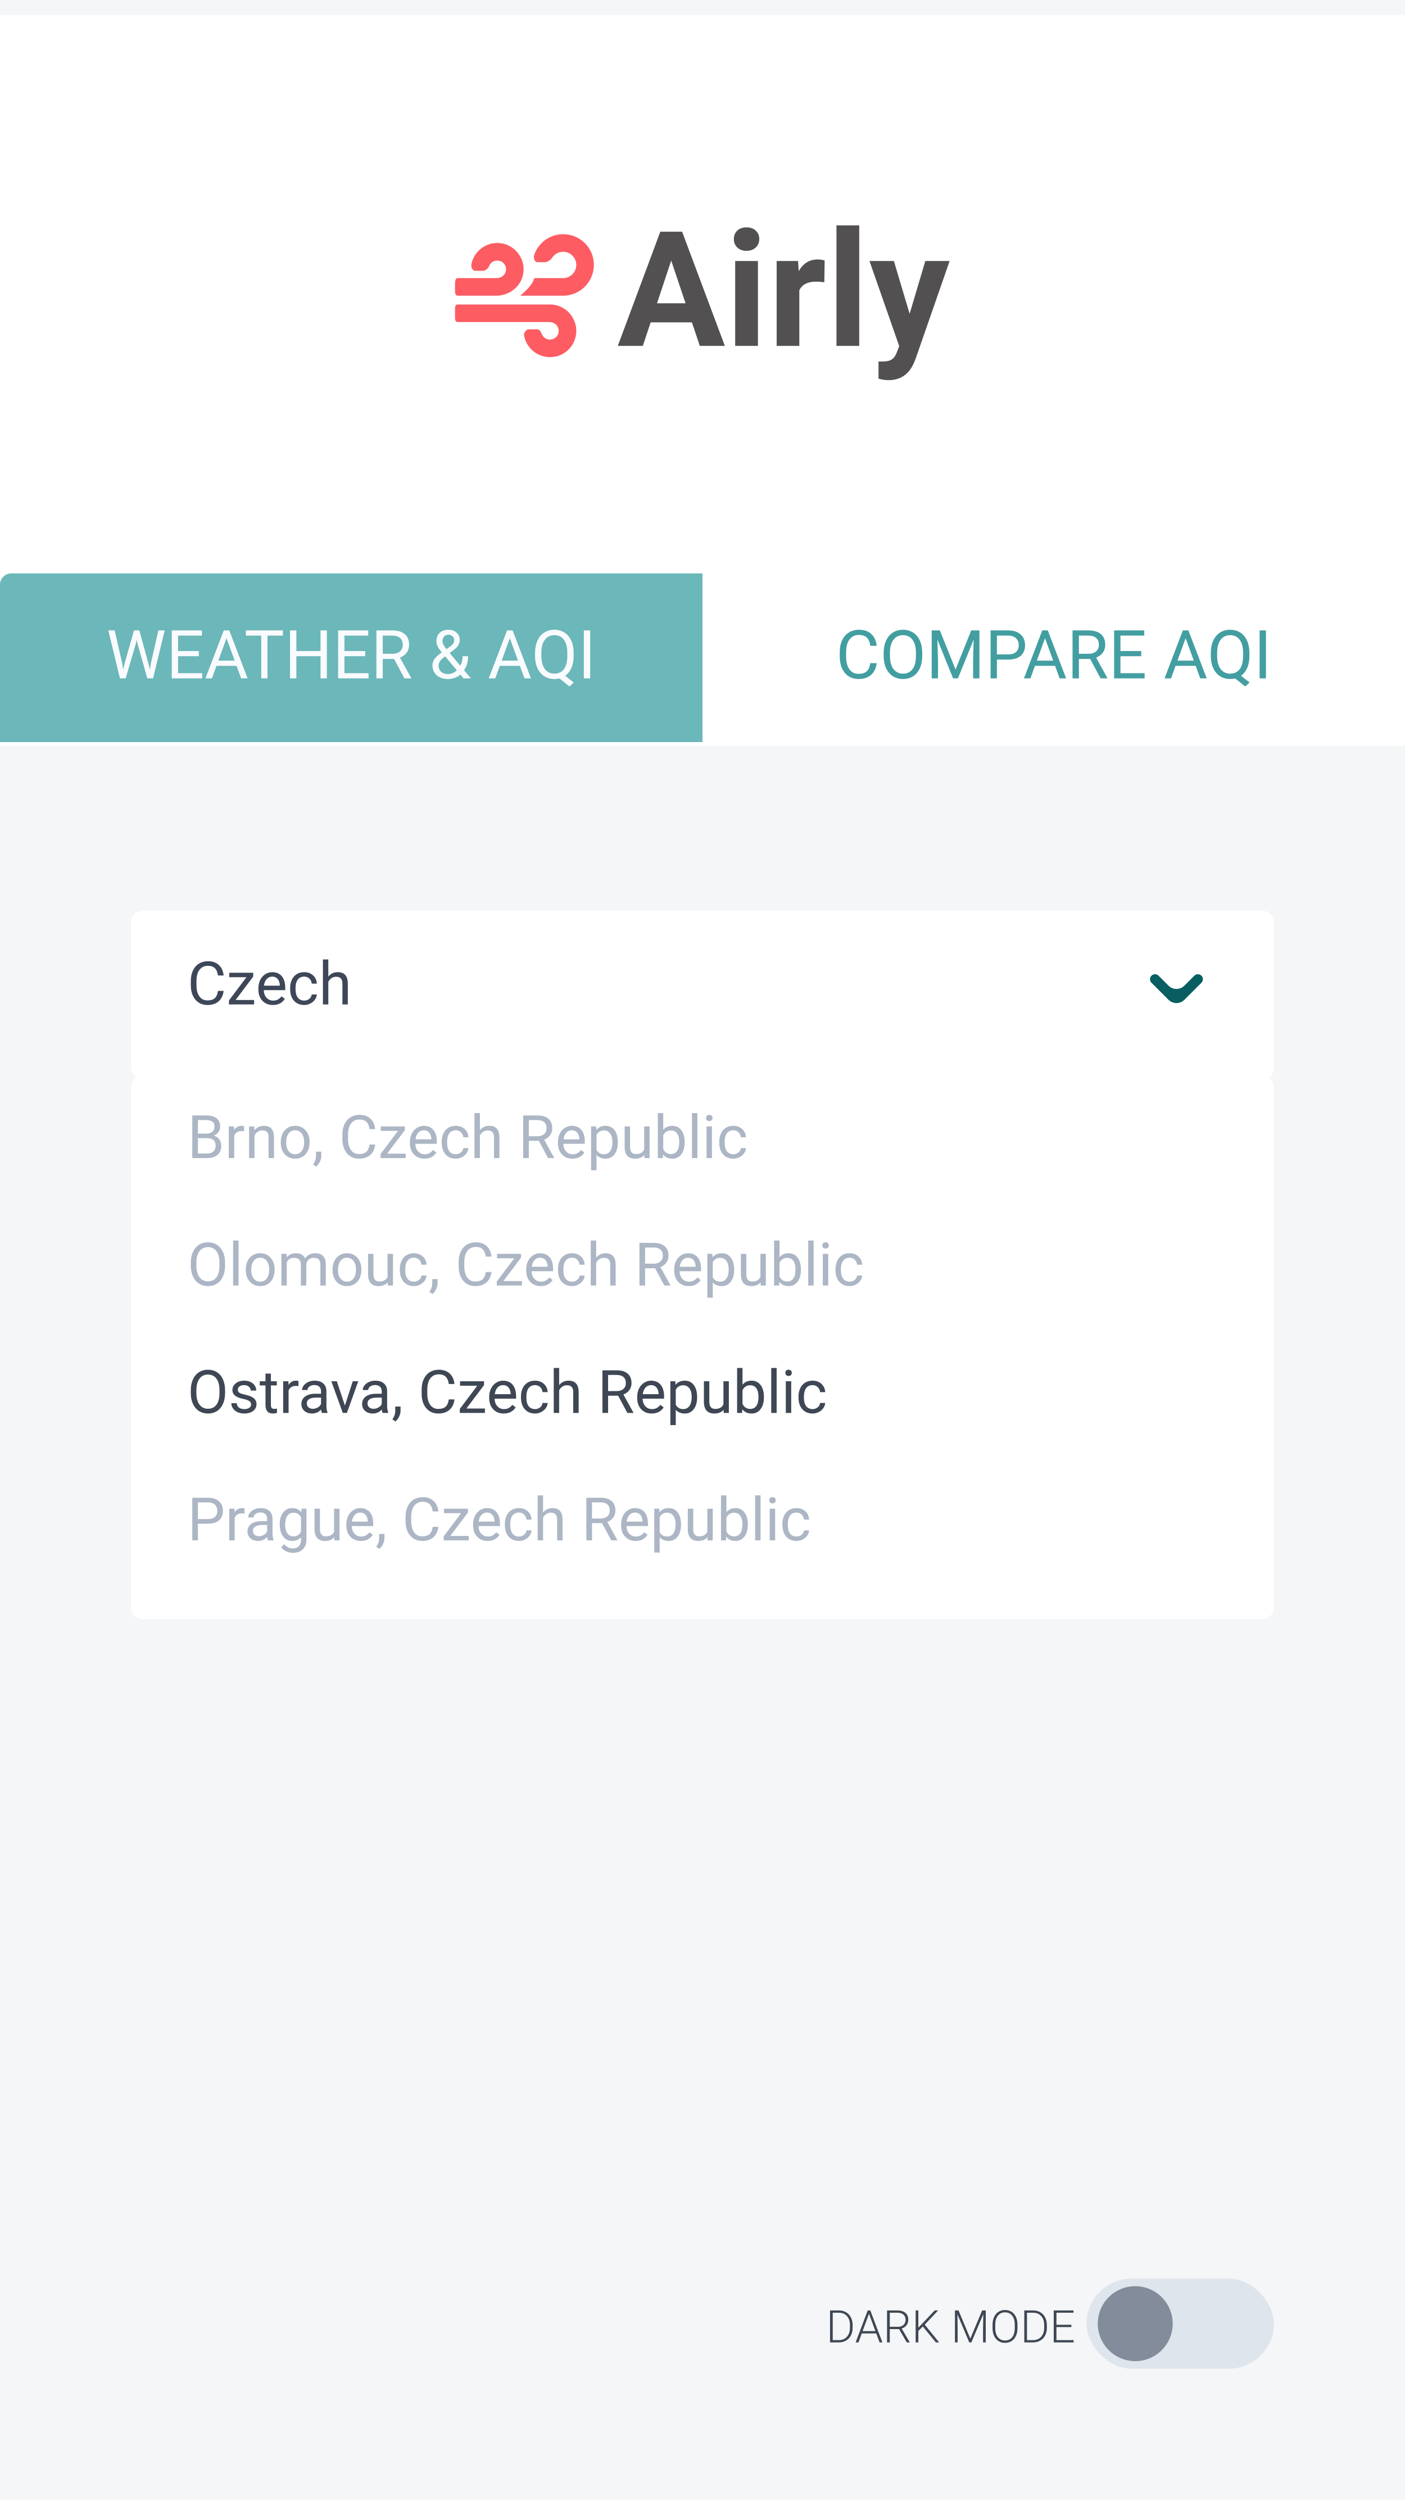 <svg width="375" height="667" viewBox="0 0 375 667" fill="none" xmlns="http://www.w3.org/2000/svg">
<g clip-path="url(#clip0)">
<rect width="375" height="667" fill="#F4F6F7"/>
<g filter="url(#filter0_d)">
<rect x="35" y="240" width="305" height="45" rx="3" fill="white"/>
</g>
<path d="M59.688 264.391C59.547 265.594 59.102 266.523 58.352 267.18C57.607 267.831 56.615 268.156 55.375 268.156C54.031 268.156 52.953 267.674 52.141 266.711C51.333 265.747 50.93 264.458 50.93 262.844V261.75C50.93 260.693 51.117 259.763 51.492 258.961C51.872 258.159 52.409 257.544 53.102 257.117C53.794 256.685 54.596 256.469 55.508 256.469C56.716 256.469 57.685 256.807 58.414 257.484C59.143 258.156 59.568 259.089 59.688 260.281H58.18C58.05 259.375 57.766 258.719 57.328 258.312C56.896 257.906 56.289 257.703 55.508 257.703C54.55 257.703 53.797 258.057 53.25 258.766C52.708 259.474 52.438 260.482 52.438 261.789V262.891C52.438 264.125 52.695 265.107 53.211 265.836C53.727 266.565 54.448 266.93 55.375 266.93C56.208 266.93 56.846 266.742 57.289 266.367C57.737 265.987 58.034 265.328 58.18 264.391H59.688ZM62.875 266.82H67.82V268H61.109V266.938L65.773 260.742H61.18V259.547H67.586V260.57L62.875 266.82ZM72.836 268.156C71.69 268.156 70.758 267.781 70.039 267.031C69.32 266.276 68.961 265.268 68.961 264.008V263.742C68.961 262.904 69.12 262.156 69.438 261.5C69.76 260.839 70.208 260.323 70.781 259.953C71.359 259.578 71.984 259.391 72.656 259.391C73.755 259.391 74.609 259.753 75.219 260.477C75.828 261.201 76.133 262.237 76.133 263.586V264.188H70.406C70.427 265.021 70.669 265.695 71.133 266.211C71.602 266.721 72.195 266.977 72.914 266.977C73.424 266.977 73.857 266.872 74.211 266.664C74.565 266.456 74.875 266.18 75.141 265.836L76.023 266.523C75.315 267.612 74.253 268.156 72.836 268.156ZM72.656 260.578C72.073 260.578 71.583 260.792 71.188 261.219C70.792 261.641 70.547 262.234 70.453 263H74.688V262.891C74.646 262.156 74.448 261.589 74.094 261.188C73.74 260.781 73.26 260.578 72.656 260.578ZM81.203 266.977C81.719 266.977 82.169 266.82 82.555 266.508C82.94 266.195 83.154 265.805 83.195 265.336H84.562C84.537 265.82 84.37 266.281 84.062 266.719C83.755 267.156 83.344 267.505 82.828 267.766C82.318 268.026 81.776 268.156 81.203 268.156C80.052 268.156 79.135 267.773 78.453 267.008C77.776 266.237 77.438 265.185 77.438 263.852V263.609C77.438 262.786 77.588 262.055 77.891 261.414C78.193 260.773 78.625 260.276 79.188 259.922C79.755 259.568 80.424 259.391 81.195 259.391C82.143 259.391 82.93 259.674 83.555 260.242C84.185 260.81 84.521 261.547 84.562 262.453H83.195C83.154 261.906 82.945 261.458 82.57 261.109C82.201 260.755 81.742 260.578 81.195 260.578C80.461 260.578 79.891 260.844 79.484 261.375C79.083 261.901 78.883 262.664 78.883 263.664V263.938C78.883 264.911 79.083 265.661 79.484 266.188C79.885 266.714 80.458 266.977 81.203 266.977ZM87.633 260.57C88.273 259.784 89.107 259.391 90.133 259.391C91.919 259.391 92.82 260.398 92.836 262.414V268H91.391V262.406C91.385 261.797 91.245 261.346 90.969 261.055C90.698 260.763 90.273 260.617 89.695 260.617C89.227 260.617 88.815 260.742 88.461 260.992C88.107 261.242 87.831 261.57 87.633 261.977V268H86.188V256H87.633V260.57Z" fill="#3E4758"/>
<path d="M320.667 260.333C320.146 259.813 319.302 259.813 318.781 260.333L316.121 262.993C314.95 264.165 313.05 264.165 311.879 262.993L309.219 260.333C308.698 259.813 307.854 259.813 307.333 260.333C306.813 260.854 306.813 261.698 307.333 262.219L311.879 266.764C313.05 267.936 314.95 267.936 316.121 266.764L320.667 262.219C321.187 261.698 321.187 260.854 320.667 260.333Z" fill="#085E60"/>
<g filter="url(#filter1_d)">
<g filter="url(#filter2_d)">
<rect width="375" height="195" fill="white"/>
</g>
<path d="M132.477 75.893H122.172C121.527 75.893 121.446 75.198 121.446 74.553V72.768C121.446 72.123 121.527 71.205 122.172 71.205H132.587C133.751 71.205 134.843 70.407 135.033 69.257C135.275 67.792 134.147 66.518 132.719 66.518C131.686 66.518 130.807 67.191 130.492 68.122C130.338 68.583 129.519 69.257 129.036 69.257H126.803C126.086 69.257 125.68 68.217 125.812 67.514C126.442 64.284 129.298 61.83 132.711 61.83C136.893 61.83 140.233 65.5 139.684 69.784C139.237 73.329 136.044 75.893 132.477 75.893ZM122.172 78.236H146.781C151.154 78.236 154.603 82.25 153.651 86.784C153.095 89.435 150.949 91.581 148.297 92.138C144.24 92.987 140.6 90.314 139.882 86.608C139.743 85.905 140.379 84.872 141.089 84.872H143.441C143.932 84.872 144.401 85.546 144.555 86.007C144.87 86.938 145.748 87.611 146.781 87.611C148.202 87.611 149.337 86.337 149.096 84.872C148.905 83.722 147.821 82.924 146.649 82.924H122.172C121.527 82.924 121.446 82.341 121.446 81.696V79.464C121.446 78.82 121.527 78.236 122.172 78.236ZM150.297 75.893H138.857C140.271 74.677 142.108 73.051 142.592 71.205H150.297C152.238 71.205 153.812 69.63 153.812 67.689C153.812 65.749 152.238 64.174 150.297 64.174C148.986 64.174 147.858 64.899 147.25 65.961C147.037 66.327 145.978 66.964 145.553 66.964H143.441C142.643 66.964 142.321 65.727 142.592 64.972C143.895 61.266 147.755 58.761 152.069 59.677C155.087 60.314 157.57 62.724 158.273 65.734C159.525 71.095 155.46 75.893 150.297 75.893Z" fill="#FD5C63"/>
<path d="M184.672 83.008H173.665L171.572 89.285H164.896L176.239 58.817H182.056L193.461 89.285H186.785L184.672 83.008ZM175.36 77.922H182.977L179.147 66.518L175.36 77.922ZM202.292 89.285H196.223V66.643H202.292V89.285ZM195.867 60.784C195.867 59.877 196.167 59.131 196.767 58.545C197.381 57.959 198.211 57.666 199.257 57.666C200.29 57.666 201.113 57.959 201.727 58.545C202.341 59.131 202.648 59.877 202.648 60.784C202.648 61.705 202.334 62.458 201.706 63.044C201.092 63.63 200.276 63.923 199.257 63.923C198.239 63.923 197.416 63.63 196.788 63.044C196.174 62.458 195.867 61.705 195.867 60.784ZM220.016 72.314C219.194 72.203 218.468 72.147 217.84 72.147C215.552 72.147 214.053 72.921 213.341 74.469V89.285H207.293V66.643H213.006L213.173 69.343C214.387 67.264 216.069 66.225 218.217 66.225C218.887 66.225 219.514 66.315 220.1 66.497L220.016 72.314ZM229.329 89.285H223.26V57.143H229.329V89.285ZM242.784 80.727L246.97 66.643H253.457L244.354 92.801L243.852 93.994C242.498 96.951 240.266 98.43 237.155 98.43C236.276 98.43 235.383 98.298 234.477 98.033V93.45L235.397 93.471C236.541 93.471 237.392 93.296 237.95 92.948C238.522 92.599 238.969 92.02 239.289 91.211L240.001 89.348L232.07 66.643H238.579L242.784 80.727Z" fill="#525050"/>
<path d="M0 153C0 151.343 1.343 150 3 150H187.5V195H0V153Z" fill="#6BB7B9"/>
<path d="M32.622 173.966L32.868 175.653L33.228 174.133L35.76 165.203H37.184L39.653 174.133L40.005 175.68L40.277 173.957L42.264 165.203H43.96L40.857 178H39.319L36.683 168.675L36.48 167.699L36.278 168.675L33.545 178H32.007L28.913 165.203H30.601L32.622 173.966ZM53.074 172.085H47.528V176.62H53.971V178H45.841V165.203H53.883V166.592H47.528V170.705H53.074V172.085ZM63.138 174.66H57.776L56.572 178H54.832L59.719 165.203H61.195L66.091 178H64.359L63.138 174.66ZM58.286 173.271H62.637L60.457 167.286L58.286 173.271ZM75.513 166.592H71.399V178H69.721V166.592H65.616V165.203H75.513V166.592ZM87.246 178H85.55V172.085H79.099V178H77.411V165.203H79.099V170.705H85.55V165.203H87.246V178ZM97.477 172.085H91.931V176.62H98.373V178H90.243V165.203H98.285V166.592H91.931V170.705H97.477V172.085ZM105.167 172.823H102.161V178H100.465V165.203H104.701C106.143 165.203 107.25 165.531 108.023 166.188C108.803 166.844 109.192 167.799 109.192 169.053C109.192 169.85 108.976 170.544 108.542 171.136C108.114 171.728 107.517 172.17 106.749 172.463L109.755 177.895V178H107.944L105.167 172.823ZM102.161 171.443H104.754C105.592 171.443 106.257 171.227 106.749 170.793C107.247 170.359 107.496 169.779 107.496 169.053C107.496 168.262 107.259 167.655 106.784 167.233C106.315 166.812 105.636 166.598 104.745 166.592H102.161V171.443ZM115.433 174.563C115.433 173.948 115.603 173.383 115.942 172.867C116.288 172.352 116.944 171.751 117.911 171.065C117.343 170.374 116.962 169.817 116.769 169.396C116.575 168.974 116.479 168.555 116.479 168.139C116.479 167.166 116.766 166.404 117.34 165.854C117.914 165.303 118.693 165.027 119.678 165.027C120.557 165.027 121.283 165.285 121.857 165.801C122.432 166.311 122.719 166.955 122.719 167.734C122.719 168.25 122.587 168.728 122.323 169.167C122.065 169.601 121.611 170.058 120.961 170.538L120.021 171.232L122.868 174.634C123.267 173.872 123.466 173.025 123.466 172.094H124.934C124.934 173.588 124.573 174.827 123.853 175.812L125.681 178H123.729L122.877 176.989C122.443 177.376 121.934 177.672 121.348 177.877C120.768 178.076 120.176 178.176 119.572 178.176C118.324 178.176 117.322 177.845 116.566 177.183C115.811 176.521 115.433 175.647 115.433 174.563ZM119.572 176.849C120.434 176.849 121.222 176.521 121.937 175.864L118.816 172.129L118.526 172.34C117.548 173.061 117.059 173.802 117.059 174.563C117.059 175.255 117.281 175.809 117.727 176.225C118.178 176.641 118.793 176.849 119.572 176.849ZM118.104 168.086C118.104 168.648 118.45 169.352 119.142 170.195L120.179 169.466C120.577 169.185 120.85 168.918 120.996 168.666C121.143 168.408 121.216 168.098 121.216 167.734C121.216 167.342 121.069 167.017 120.776 166.759C120.483 166.495 120.114 166.363 119.669 166.363C119.188 166.363 118.808 166.527 118.526 166.855C118.245 167.178 118.104 167.588 118.104 168.086ZM138.759 174.66H133.397L132.193 178H130.453L135.34 165.203H136.816L141.712 178H139.98L138.759 174.66ZM133.907 173.271H138.258L136.078 167.286L133.907 173.271ZM153.103 172.015C153.103 173.251 152.906 174.317 152.514 175.214C152.121 176.104 151.57 176.802 150.861 177.306L153.146 179.099L151.995 180.162L149.297 178.018C148.875 178.123 148.43 178.176 147.961 178.176C146.953 178.176 146.06 177.93 145.28 177.438C144.501 176.939 143.895 176.233 143.461 175.319C143.033 174.399 142.813 173.336 142.802 172.129V171.206C142.802 169.976 143.016 168.889 143.443 167.945C143.871 167.002 144.475 166.281 145.254 165.783C146.039 165.279 146.936 165.027 147.943 165.027C148.975 165.027 149.88 165.276 150.659 165.774C151.444 166.272 152.048 166.99 152.47 167.928C152.892 168.859 153.103 169.949 153.103 171.197V172.015ZM151.415 171.188C151.415 169.683 151.113 168.522 150.51 167.708C149.912 166.888 149.057 166.478 147.943 166.478C146.883 166.478 146.045 166.885 145.43 167.699C144.82 168.508 144.507 169.633 144.489 171.074V172.015C144.489 173.479 144.794 174.634 145.403 175.478C146.019 176.321 146.871 176.743 147.961 176.743C149.051 176.743 149.895 176.348 150.492 175.557C151.09 174.76 151.397 173.62 151.415 172.138V171.188ZM157.515 178H155.827V165.203H157.515V178Z" fill="#F9FBFF"/>
<path d="M187.5 150H372C373.657 150 375 151.343 375 153V195H187.5V150Z" fill="white"/>
<path d="M233.989 173.939C233.831 175.293 233.33 176.339 232.486 177.077C231.648 177.81 230.532 178.176 229.137 178.176C227.626 178.176 226.413 177.634 225.499 176.55C224.591 175.466 224.136 174.016 224.136 172.199V170.969C224.136 169.779 224.347 168.733 224.769 167.831C225.197 166.929 225.801 166.237 226.58 165.757C227.359 165.271 228.261 165.027 229.287 165.027C230.646 165.027 231.736 165.408 232.556 166.17C233.377 166.926 233.854 167.975 233.989 169.316H232.293C232.146 168.297 231.827 167.559 231.335 167.102C230.848 166.645 230.166 166.416 229.287 166.416C228.209 166.416 227.362 166.814 226.747 167.611C226.137 168.408 225.833 169.542 225.833 171.013V172.252C225.833 173.641 226.123 174.745 226.703 175.565C227.283 176.386 228.094 176.796 229.137 176.796C230.075 176.796 230.793 176.585 231.291 176.163C231.795 175.735 232.129 174.994 232.293 173.939H233.989ZM246.144 172.015C246.144 173.269 245.933 174.364 245.511 175.302C245.09 176.233 244.492 176.945 243.719 177.438C242.945 177.93 242.043 178.176 241.011 178.176C240.004 178.176 239.11 177.93 238.331 177.438C237.552 176.939 236.945 176.233 236.511 175.319C236.084 174.399 235.864 173.336 235.852 172.129V171.206C235.852 169.976 236.066 168.889 236.494 167.945C236.922 167.002 237.525 166.281 238.304 165.783C239.09 165.279 239.986 165.027 240.994 165.027C242.019 165.027 242.922 165.276 243.701 165.774C244.486 166.267 245.09 166.984 245.511 167.928C245.933 168.865 246.144 169.958 246.144 171.206V172.015ZM244.466 171.188C244.466 169.671 244.161 168.508 243.552 167.699C242.942 166.885 242.09 166.478 240.994 166.478C239.927 166.478 239.087 166.885 238.471 167.699C237.862 168.508 237.549 169.633 237.531 171.074V172.015C237.531 173.485 237.839 174.643 238.454 175.486C239.075 176.324 239.927 176.743 241.011 176.743C242.101 176.743 242.945 176.348 243.543 175.557C244.14 174.76 244.448 173.62 244.466 172.138V171.188ZM250.855 165.203L255.039 175.645L259.222 165.203H261.411V178H259.723V173.017L259.882 167.638L255.68 178H254.388L250.196 167.664L250.363 173.017V178H248.676V165.203H250.855ZM266.078 172.99V178H264.39V165.203H269.11C270.51 165.203 271.606 165.561 272.397 166.275C273.194 166.99 273.593 167.937 273.593 169.114C273.593 170.356 273.203 171.314 272.424 171.988C271.65 172.656 270.54 172.99 269.093 172.99H266.078ZM266.078 171.61H269.11C270.012 171.61 270.704 171.399 271.184 170.978C271.665 170.55 271.905 169.935 271.905 169.132C271.905 168.37 271.665 167.761 271.184 167.304C270.704 166.847 270.045 166.609 269.207 166.592H266.078V171.61ZM281.599 174.66H276.238L275.034 178H273.294L278.18 165.203H279.657L284.552 178H282.821L281.599 174.66ZM276.748 173.271H281.098L278.919 167.286L276.748 173.271ZM290.969 172.823H287.963V178H286.266V165.203H290.503C291.944 165.203 293.052 165.531 293.825 166.188C294.604 166.844 294.994 167.799 294.994 169.053C294.994 169.85 294.777 170.544 294.344 171.136C293.916 171.728 293.318 172.17 292.551 172.463L295.556 177.895V178H293.746L290.969 172.823ZM287.963 171.443H290.555C291.393 171.443 292.058 171.227 292.551 170.793C293.049 170.359 293.298 169.779 293.298 169.053C293.298 168.262 293.06 167.655 292.586 167.233C292.117 166.812 291.437 166.598 290.547 166.592H287.963V171.443ZM304.6 172.085H299.054V176.62H305.497V178H297.367V165.203H305.409V166.592H299.054V170.705H304.6V172.085ZM319.129 174.66H313.767L312.563 178H310.823L315.71 165.203H317.186L322.082 178H320.35L319.129 174.66ZM314.277 173.271H318.628L316.448 167.286L314.277 173.271ZM333.472 172.015C333.472 173.251 333.276 174.317 332.884 175.214C332.491 176.104 331.94 176.802 331.231 177.306L333.516 179.099L332.365 180.162L329.667 178.018C329.245 178.123 328.8 178.176 328.331 178.176C327.323 178.176 326.429 177.93 325.65 177.438C324.871 176.939 324.264 176.233 323.831 175.319C323.403 174.399 323.183 173.336 323.172 172.129V171.206C323.172 169.976 323.385 168.889 323.813 167.945C324.241 167.002 324.844 166.281 325.624 165.783C326.409 165.279 327.305 165.027 328.313 165.027C329.344 165.027 330.25 165.276 331.029 165.774C331.814 166.272 332.418 166.99 332.84 167.928C333.261 168.859 333.472 169.949 333.472 171.197V172.015ZM331.785 171.188C331.785 169.683 331.483 168.522 330.88 167.708C330.282 166.888 329.427 166.478 328.313 166.478C327.253 166.478 326.415 166.885 325.8 167.699C325.19 168.508 324.877 169.633 324.859 171.074V172.015C324.859 173.479 325.164 174.634 325.773 175.478C326.388 176.321 327.241 176.743 328.331 176.743C329.421 176.743 330.264 176.348 330.862 175.557C331.46 174.76 331.767 173.62 331.785 172.138V171.188ZM337.885 178H336.197V165.203H337.885V178Z" fill="#439EA1"/>
</g>
<rect x="290" y="608" width="50" height="24" rx="12" fill="#DFE5ED"/>
<circle cx="303" cy="620" r="10" fill="#828C9A"/>
<path d="M221.539 625V616.469H223.924C224.623 616.469 225.25 616.629 225.805 616.949C226.359 617.266 226.791 617.721 227.1 618.314C227.412 618.908 227.568 619.584 227.568 620.342V621.127C227.568 621.889 227.414 622.564 227.105 623.154C226.797 623.744 226.361 624.199 225.799 624.52C225.24 624.84 224.598 625 223.871 625H221.539ZM222.26 617.084V624.391H223.877C224.775 624.391 225.496 624.094 226.039 623.5C226.582 622.902 226.854 622.096 226.854 621.08V620.33C226.854 619.35 226.586 618.564 226.051 617.975C225.516 617.385 224.811 617.088 223.936 617.084H222.26ZM233.879 622.609H230.006L229.127 625H228.371L231.6 616.469H232.285L235.514 625H234.764L233.879 622.609ZM230.229 621.994H233.65L231.939 617.348L230.229 621.994ZM239.961 621.449H237.482V625H236.756V616.469H239.527C240.438 616.469 241.148 616.689 241.66 617.131C242.172 617.572 242.428 618.189 242.428 618.982C242.428 619.529 242.268 620.012 241.947 620.43C241.627 620.848 241.197 621.137 240.658 621.297L242.791 624.924V625H242.023L239.961 621.449ZM237.482 620.834H239.691C240.297 620.834 240.783 620.662 241.15 620.318C241.518 619.975 241.701 619.529 241.701 618.982C241.701 618.381 241.51 617.914 241.127 617.582C240.744 617.25 240.207 617.084 239.516 617.084H237.482V620.834ZM246.312 620.764L245.111 621.947V625H244.391V616.469H245.111V621.068L249.482 616.469H250.391L246.816 620.266L250.666 625H249.787L246.312 620.764ZM255.834 616.469L258.98 623.998L262.139 616.469H263.1V625H262.379V621.285L262.438 617.477L259.262 625H258.705L255.541 617.506L255.6 621.262V625H254.879V616.469H255.834ZM271.566 621.197C271.566 621.982 271.43 622.672 271.156 623.266C270.887 623.859 270.5 624.316 269.996 624.637C269.492 624.957 268.91 625.117 268.25 625.117C267.254 625.117 266.449 624.762 265.836 624.051C265.223 623.336 264.916 622.373 264.916 621.162V620.283C264.916 619.506 265.053 618.818 265.326 618.221C265.604 617.619 265.994 617.158 266.498 616.838C267.002 616.514 267.582 616.352 268.238 616.352C268.895 616.352 269.473 616.51 269.973 616.826C270.477 617.143 270.865 617.59 271.139 618.168C271.412 618.746 271.555 619.416 271.566 620.178V621.197ZM270.846 620.271C270.846 619.244 270.613 618.439 270.148 617.857C269.684 617.275 269.047 616.984 268.238 616.984C267.445 616.984 266.812 617.277 266.34 617.863C265.871 618.445 265.637 619.26 265.637 620.307V621.197C265.637 622.209 265.871 623.012 266.34 623.605C266.809 624.195 267.445 624.49 268.25 624.49C269.066 624.49 269.703 624.199 270.16 623.617C270.617 623.031 270.846 622.217 270.846 621.174V620.271ZM273.383 625V616.469H275.768C276.467 616.469 277.094 616.629 277.648 616.949C278.203 617.266 278.635 617.721 278.943 618.314C279.256 618.908 279.412 619.584 279.412 620.342V621.127C279.412 621.889 279.258 622.564 278.949 623.154C278.641 623.744 278.205 624.199 277.643 624.52C277.084 624.84 276.441 625 275.715 625H273.383ZM274.104 617.084V624.391H275.721C276.619 624.391 277.34 624.094 277.883 623.5C278.426 622.902 278.697 622.096 278.697 621.08V620.33C278.697 619.35 278.43 618.564 277.895 617.975C277.359 617.385 276.654 617.088 275.779 617.084H274.104ZM285.957 620.91H281.967V624.391H286.555V625H281.246V616.469H286.525V617.084H281.967V620.301H285.957V620.91Z" fill="#3E4753"/>
<g filter="url(#filter3_d)">
<rect x="35" y="284" width="305" height="145" rx="3" fill="white"/>
</g>
<path d="M60.07 337.68C60.07 338.794 59.883 339.768 59.508 340.602C59.133 341.43 58.602 342.062 57.914 342.5C57.227 342.938 56.425 343.156 55.508 343.156C54.612 343.156 53.818 342.938 53.125 342.5C52.432 342.057 51.893 341.43 51.508 340.617C51.128 339.799 50.932 338.854 50.922 337.781V336.961C50.922 335.867 51.112 334.901 51.492 334.062C51.872 333.224 52.409 332.583 53.102 332.141C53.8 331.693 54.596 331.469 55.492 331.469C56.404 331.469 57.206 331.69 57.898 332.133C58.596 332.57 59.133 333.208 59.508 334.047C59.883 334.88 60.07 335.852 60.07 336.961V337.68ZM58.578 336.945C58.578 335.596 58.307 334.562 57.766 333.844C57.224 333.12 56.466 332.758 55.492 332.758C54.544 332.758 53.797 333.12 53.25 333.844C52.708 334.562 52.43 335.562 52.414 336.844V337.68C52.414 338.987 52.688 340.016 53.234 340.766C53.786 341.51 54.544 341.883 55.508 341.883C56.477 341.883 57.227 341.531 57.758 340.828C58.289 340.12 58.562 339.107 58.578 337.789V336.945ZM63.664 343H62.219V331H63.664V343ZM65.602 338.695C65.602 337.867 65.763 337.122 66.086 336.461C66.414 335.799 66.867 335.289 67.445 334.93C68.029 334.57 68.693 334.391 69.438 334.391C70.588 334.391 71.518 334.789 72.227 335.586C72.94 336.383 73.297 337.443 73.297 338.766V338.867C73.297 339.69 73.138 340.43 72.82 341.086C72.508 341.737 72.057 342.245 71.469 342.609C70.885 342.974 70.213 343.156 69.453 343.156C68.307 343.156 67.378 342.758 66.664 341.961C65.956 341.164 65.602 340.109 65.602 338.797V338.695ZM67.055 338.867C67.055 339.805 67.271 340.557 67.703 341.125C68.141 341.693 68.724 341.977 69.453 341.977C70.188 341.977 70.771 341.69 71.203 341.117C71.635 340.539 71.852 339.732 71.852 338.695C71.852 337.768 71.63 337.018 71.188 336.445C70.75 335.867 70.167 335.578 69.438 335.578C68.724 335.578 68.148 335.862 67.711 336.43C67.273 336.997 67.055 337.81 67.055 338.867ZM76.469 334.547L76.508 335.484C77.128 334.755 77.963 334.391 79.016 334.391C80.198 334.391 81.003 334.844 81.43 335.75C81.711 335.344 82.076 335.016 82.523 334.766C82.977 334.516 83.51 334.391 84.125 334.391C85.979 334.391 86.922 335.372 86.953 337.336V343H85.508V337.422C85.508 336.818 85.37 336.367 85.094 336.07C84.818 335.768 84.354 335.617 83.703 335.617C83.167 335.617 82.721 335.779 82.367 336.102C82.013 336.419 81.807 336.849 81.75 337.391V343H80.297V337.461C80.297 336.232 79.695 335.617 78.492 335.617C77.544 335.617 76.896 336.021 76.547 336.828V343H75.102V334.547H76.469ZM88.758 338.695C88.758 337.867 88.919 337.122 89.242 336.461C89.57 335.799 90.023 335.289 90.602 334.93C91.185 334.57 91.849 334.391 92.594 334.391C93.745 334.391 94.674 334.789 95.383 335.586C96.096 336.383 96.453 337.443 96.453 338.766V338.867C96.453 339.69 96.294 340.43 95.977 341.086C95.664 341.737 95.213 342.245 94.625 342.609C94.042 342.974 93.37 343.156 92.609 343.156C91.463 343.156 90.534 342.758 89.82 341.961C89.112 341.164 88.758 340.109 88.758 338.797V338.695ZM90.211 338.867C90.211 339.805 90.427 340.557 90.859 341.125C91.297 341.693 91.88 341.977 92.609 341.977C93.344 341.977 93.927 341.69 94.359 341.117C94.792 340.539 95.008 339.732 95.008 338.695C95.008 337.768 94.787 337.018 94.344 336.445C93.906 335.867 93.323 335.578 92.594 335.578C91.88 335.578 91.305 335.862 90.867 336.43C90.43 336.997 90.211 337.81 90.211 338.867ZM103.484 342.164C102.922 342.826 102.096 343.156 101.008 343.156C100.107 343.156 99.419 342.896 98.945 342.375C98.477 341.849 98.24 341.073 98.234 340.047V334.547H99.68V340.008C99.68 341.289 100.201 341.93 101.242 341.93C102.346 341.93 103.081 341.518 103.445 340.695V334.547H104.891V343H103.516L103.484 342.164ZM110.484 341.977C111 341.977 111.451 341.82 111.836 341.508C112.221 341.195 112.435 340.805 112.477 340.336H113.844C113.818 340.82 113.651 341.281 113.344 341.719C113.036 342.156 112.625 342.505 112.109 342.766C111.599 343.026 111.057 343.156 110.484 343.156C109.333 343.156 108.417 342.773 107.734 342.008C107.057 341.237 106.719 340.185 106.719 338.852V338.609C106.719 337.786 106.87 337.055 107.172 336.414C107.474 335.773 107.906 335.276 108.469 334.922C109.036 334.568 109.706 334.391 110.477 334.391C111.424 334.391 112.211 334.674 112.836 335.242C113.466 335.81 113.802 336.547 113.844 337.453H112.477C112.435 336.906 112.227 336.458 111.852 336.109C111.482 335.755 111.023 335.578 110.477 335.578C109.742 335.578 109.172 335.844 108.766 336.375C108.365 336.901 108.164 337.664 108.164 338.664V338.938C108.164 339.911 108.365 340.661 108.766 341.188C109.167 341.714 109.74 341.977 110.484 341.977ZM115.422 345.266L114.602 344.703C115.091 344.021 115.346 343.318 115.367 342.594V341.289H116.781V342.422C116.781 342.948 116.651 343.474 116.391 344C116.135 344.526 115.812 344.948 115.422 345.266ZM131.172 339.391C131.031 340.594 130.586 341.523 129.836 342.18C129.091 342.831 128.099 343.156 126.859 343.156C125.516 343.156 124.438 342.674 123.625 341.711C122.818 340.747 122.414 339.458 122.414 337.844V336.75C122.414 335.693 122.602 334.763 122.977 333.961C123.357 333.159 123.893 332.544 124.586 332.117C125.279 331.685 126.081 331.469 126.992 331.469C128.201 331.469 129.169 331.807 129.898 332.484C130.628 333.156 131.052 334.089 131.172 335.281H129.664C129.534 334.375 129.25 333.719 128.812 333.312C128.38 332.906 127.773 332.703 126.992 332.703C126.034 332.703 125.281 333.057 124.734 333.766C124.193 334.474 123.922 335.482 123.922 336.789V337.891C123.922 339.125 124.18 340.107 124.695 340.836C125.211 341.565 125.932 341.93 126.859 341.93C127.693 341.93 128.331 341.742 128.773 341.367C129.221 340.987 129.518 340.328 129.664 339.391H131.172ZM134.359 341.82H139.305V343H132.594V341.938L137.258 335.742H132.664V334.547H139.07V335.57L134.359 341.82ZM144.32 343.156C143.174 343.156 142.242 342.781 141.523 342.031C140.805 341.276 140.445 340.268 140.445 339.008V338.742C140.445 337.904 140.604 337.156 140.922 336.5C141.245 335.839 141.693 335.323 142.266 334.953C142.844 334.578 143.469 334.391 144.141 334.391C145.24 334.391 146.094 334.753 146.703 335.477C147.312 336.201 147.617 337.237 147.617 338.586V339.188H141.891C141.911 340.021 142.154 340.695 142.617 341.211C143.086 341.721 143.68 341.977 144.398 341.977C144.909 341.977 145.341 341.872 145.695 341.664C146.049 341.456 146.359 341.18 146.625 340.836L147.508 341.523C146.799 342.612 145.737 343.156 144.32 343.156ZM144.141 335.578C143.557 335.578 143.068 335.792 142.672 336.219C142.276 336.641 142.031 337.234 141.938 338H146.172V337.891C146.13 337.156 145.932 336.589 145.578 336.188C145.224 335.781 144.745 335.578 144.141 335.578ZM152.688 341.977C153.203 341.977 153.654 341.82 154.039 341.508C154.424 341.195 154.638 340.805 154.68 340.336H156.047C156.021 340.82 155.854 341.281 155.547 341.719C155.24 342.156 154.828 342.505 154.312 342.766C153.802 343.026 153.26 343.156 152.688 343.156C151.536 343.156 150.62 342.773 149.938 342.008C149.26 341.237 148.922 340.185 148.922 338.852V338.609C148.922 337.786 149.073 337.055 149.375 336.414C149.677 335.773 150.109 335.276 150.672 334.922C151.24 334.568 151.909 334.391 152.68 334.391C153.628 334.391 154.414 334.674 155.039 335.242C155.669 335.81 156.005 336.547 156.047 337.453H154.68C154.638 336.906 154.43 336.458 154.055 336.109C153.685 335.755 153.227 335.578 152.68 335.578C151.945 335.578 151.375 335.844 150.969 336.375C150.568 336.901 150.367 337.664 150.367 338.664V338.938C150.367 339.911 150.568 340.661 150.969 341.188C151.37 341.714 151.943 341.977 152.688 341.977ZM159.117 335.57C159.758 334.784 160.591 334.391 161.617 334.391C163.404 334.391 164.305 335.398 164.32 337.414V343H162.875V337.406C162.87 336.797 162.729 336.346 162.453 336.055C162.182 335.763 161.758 335.617 161.18 335.617C160.711 335.617 160.299 335.742 159.945 335.992C159.591 336.242 159.315 336.57 159.117 336.977V343H157.672V331H159.117V335.57ZM174.852 338.398H172.18V343H170.672V331.625H174.438C175.719 331.625 176.703 331.917 177.391 332.5C178.083 333.083 178.43 333.932 178.43 335.047C178.43 335.755 178.237 336.372 177.852 336.898C177.471 337.424 176.94 337.818 176.258 338.078L178.93 342.906V343H177.32L174.852 338.398ZM172.18 337.172H174.484C175.229 337.172 175.82 336.979 176.258 336.594C176.701 336.208 176.922 335.693 176.922 335.047C176.922 334.344 176.711 333.805 176.289 333.43C175.872 333.055 175.268 332.865 174.477 332.859H172.18V337.172ZM183.82 343.156C182.674 343.156 181.742 342.781 181.023 342.031C180.305 341.276 179.945 340.268 179.945 339.008V338.742C179.945 337.904 180.104 337.156 180.422 336.5C180.745 335.839 181.193 335.323 181.766 334.953C182.344 334.578 182.969 334.391 183.641 334.391C184.74 334.391 185.594 334.753 186.203 335.477C186.812 336.201 187.117 337.237 187.117 338.586V339.188H181.391C181.411 340.021 181.654 340.695 182.117 341.211C182.586 341.721 183.18 341.977 183.898 341.977C184.409 341.977 184.841 341.872 185.195 341.664C185.549 341.456 185.859 341.18 186.125 340.836L187.008 341.523C186.299 342.612 185.237 343.156 183.82 343.156ZM183.641 335.578C183.057 335.578 182.568 335.792 182.172 336.219C181.776 336.641 181.531 337.234 181.438 338H185.672V337.891C185.63 337.156 185.432 336.589 185.078 336.188C184.724 335.781 184.245 335.578 183.641 335.578ZM195.938 338.867C195.938 340.154 195.643 341.19 195.055 341.977C194.466 342.763 193.669 343.156 192.664 343.156C191.638 343.156 190.831 342.831 190.242 342.18V346.25H188.797V334.547H190.117L190.188 335.484C190.776 334.755 191.594 334.391 192.641 334.391C193.656 334.391 194.458 334.773 195.047 335.539C195.641 336.305 195.938 337.37 195.938 338.734V338.867ZM194.492 338.703C194.492 337.75 194.289 336.997 193.883 336.445C193.477 335.893 192.919 335.617 192.211 335.617C191.336 335.617 190.68 336.005 190.242 336.781V340.82C190.674 341.591 191.336 341.977 192.227 341.977C192.919 341.977 193.469 341.703 193.875 341.156C194.286 340.604 194.492 339.786 194.492 338.703ZM203 342.164C202.438 342.826 201.612 343.156 200.523 343.156C199.622 343.156 198.935 342.896 198.461 342.375C197.992 341.849 197.755 341.073 197.75 340.047V334.547H199.195V340.008C199.195 341.289 199.716 341.93 200.758 341.93C201.862 341.93 202.596 341.518 202.961 340.695V334.547H204.406V343H203.031L203 342.164ZM213.766 338.867C213.766 340.159 213.469 341.198 212.875 341.984C212.281 342.766 211.484 343.156 210.484 343.156C209.417 343.156 208.591 342.779 208.008 342.023L207.938 343H206.609V331H208.055V335.477C208.638 334.753 209.443 334.391 210.469 334.391C211.495 334.391 212.299 334.779 212.883 335.555C213.471 336.331 213.766 337.393 213.766 338.742V338.867ZM212.32 338.703C212.32 337.719 212.13 336.958 211.75 336.422C211.37 335.885 210.823 335.617 210.109 335.617C209.156 335.617 208.471 336.06 208.055 336.945V340.602C208.497 341.487 209.188 341.93 210.125 341.93C210.818 341.93 211.357 341.661 211.742 341.125C212.128 340.589 212.32 339.781 212.32 338.703ZM217.164 343H215.719V331H217.164V343ZM221.055 343H219.609V334.547H221.055V343ZM219.492 332.305C219.492 332.07 219.562 331.872 219.703 331.711C219.849 331.549 220.062 331.469 220.344 331.469C220.625 331.469 220.839 331.549 220.984 331.711C221.13 331.872 221.203 332.07 221.203 332.305C221.203 332.539 221.13 332.734 220.984 332.891C220.839 333.047 220.625 333.125 220.344 333.125C220.062 333.125 219.849 333.047 219.703 332.891C219.562 332.734 219.492 332.539 219.492 332.305ZM226.766 341.977C227.281 341.977 227.732 341.82 228.117 341.508C228.503 341.195 228.716 340.805 228.758 340.336H230.125C230.099 340.82 229.932 341.281 229.625 341.719C229.318 342.156 228.906 342.505 228.391 342.766C227.88 343.026 227.339 343.156 226.766 343.156C225.615 343.156 224.698 342.773 224.016 342.008C223.339 341.237 223 340.185 223 338.852V338.609C223 337.786 223.151 337.055 223.453 336.414C223.755 335.773 224.188 335.276 224.75 334.922C225.318 334.568 225.987 334.391 226.758 334.391C227.706 334.391 228.492 334.674 229.117 335.242C229.747 335.81 230.083 336.547 230.125 337.453H228.758C228.716 336.906 228.508 336.458 228.133 336.109C227.763 335.755 227.305 335.578 226.758 335.578C226.023 335.578 225.453 335.844 225.047 336.375C224.646 336.901 224.445 337.664 224.445 338.664V338.938C224.445 339.911 224.646 340.661 225.047 341.188C225.448 341.714 226.021 341.977 226.766 341.977Z" fill="#ACB6C4"/>
<path d="M52.82 406.547V411H51.32V399.625H55.516C56.76 399.625 57.734 399.943 58.438 400.578C59.146 401.214 59.5 402.055 59.5 403.102C59.5 404.206 59.154 405.057 58.461 405.656C57.773 406.25 56.786 406.547 55.5 406.547H52.82ZM52.82 405.32H55.516C56.318 405.32 56.932 405.133 57.359 404.758C57.786 404.378 58 403.831 58 403.117C58 402.44 57.786 401.898 57.359 401.492C56.932 401.086 56.346 400.875 55.602 400.859H52.82V405.32ZM65.273 403.844C65.055 403.807 64.818 403.789 64.562 403.789C63.615 403.789 62.971 404.193 62.633 405V411H61.188V402.547H62.594L62.617 403.523C63.091 402.768 63.763 402.391 64.633 402.391C64.914 402.391 65.128 402.427 65.273 402.5V403.844ZM71.516 411C71.432 410.833 71.365 410.536 71.312 410.109C70.641 410.807 69.838 411.156 68.906 411.156C68.073 411.156 67.388 410.922 66.852 410.453C66.32 409.979 66.055 409.38 66.055 408.656C66.055 407.776 66.388 407.094 67.055 406.609C67.727 406.12 68.669 405.875 69.883 405.875H71.289V405.211C71.289 404.706 71.138 404.305 70.836 404.008C70.534 403.706 70.088 403.555 69.5 403.555C68.984 403.555 68.552 403.685 68.203 403.945C67.854 404.206 67.68 404.521 67.68 404.891H66.227C66.227 404.469 66.375 404.062 66.672 403.672C66.974 403.276 67.38 402.964 67.891 402.734C68.406 402.505 68.971 402.391 69.586 402.391C70.56 402.391 71.323 402.635 71.875 403.125C72.427 403.609 72.713 404.279 72.734 405.133V409.023C72.734 409.799 72.833 410.417 73.031 410.875V411H71.516ZM69.117 409.898C69.57 409.898 70 409.781 70.406 409.547C70.812 409.312 71.107 409.008 71.289 408.633V406.898H70.156C68.385 406.898 67.5 407.417 67.5 408.453C67.5 408.906 67.651 409.26 67.953 409.516C68.255 409.771 68.643 409.898 69.117 409.898ZM74.656 406.703C74.656 405.385 74.961 404.339 75.57 403.562C76.18 402.781 76.987 402.391 77.992 402.391C79.023 402.391 79.828 402.755 80.406 403.484L80.477 402.547H81.797V410.797C81.797 411.891 81.471 412.753 80.82 413.383C80.174 414.013 79.305 414.328 78.211 414.328C77.602 414.328 77.005 414.198 76.422 413.938C75.838 413.677 75.393 413.32 75.086 412.867L75.836 412C76.456 412.766 77.213 413.148 78.109 413.148C78.812 413.148 79.359 412.951 79.75 412.555C80.146 412.159 80.344 411.602 80.344 410.883V410.156C79.766 410.823 78.977 411.156 77.977 411.156C76.987 411.156 76.185 410.758 75.57 409.961C74.961 409.164 74.656 408.078 74.656 406.703ZM76.109 406.867C76.109 407.82 76.305 408.57 76.695 409.117C77.086 409.659 77.633 409.93 78.336 409.93C79.247 409.93 79.917 409.516 80.344 408.688V404.828C79.901 404.021 79.237 403.617 78.352 403.617C77.648 403.617 77.099 403.891 76.703 404.438C76.307 404.984 76.109 405.794 76.109 406.867ZM89.203 410.164C88.641 410.826 87.815 411.156 86.727 411.156C85.826 411.156 85.138 410.896 84.664 410.375C84.195 409.849 83.958 409.073 83.953 408.047V402.547H85.398V408.008C85.398 409.289 85.919 409.93 86.961 409.93C88.065 409.93 88.799 409.518 89.164 408.695V402.547H90.609V411H89.234L89.203 410.164ZM96.32 411.156C95.174 411.156 94.242 410.781 93.523 410.031C92.805 409.276 92.445 408.268 92.445 407.008V406.742C92.445 405.904 92.604 405.156 92.922 404.5C93.245 403.839 93.693 403.323 94.266 402.953C94.844 402.578 95.469 402.391 96.141 402.391C97.24 402.391 98.094 402.753 98.703 403.477C99.312 404.201 99.617 405.237 99.617 406.586V407.188H93.891C93.912 408.021 94.154 408.695 94.617 409.211C95.086 409.721 95.68 409.977 96.398 409.977C96.909 409.977 97.341 409.872 97.695 409.664C98.049 409.456 98.359 409.18 98.625 408.836L99.508 409.523C98.799 410.612 97.737 411.156 96.32 411.156ZM96.141 403.578C95.557 403.578 95.068 403.792 94.672 404.219C94.276 404.641 94.031 405.234 93.938 406H98.172V405.891C98.13 405.156 97.932 404.589 97.578 404.188C97.224 403.781 96.745 403.578 96.141 403.578ZM101.25 413.266L100.43 412.703C100.919 412.021 101.174 411.318 101.195 410.594V409.289H102.609V410.422C102.609 410.948 102.479 411.474 102.219 412C101.964 412.526 101.641 412.948 101.25 413.266ZM117 407.391C116.859 408.594 116.414 409.523 115.664 410.18C114.919 410.831 113.927 411.156 112.688 411.156C111.344 411.156 110.266 410.674 109.453 409.711C108.646 408.747 108.242 407.458 108.242 405.844V404.75C108.242 403.693 108.43 402.763 108.805 401.961C109.185 401.159 109.721 400.544 110.414 400.117C111.107 399.685 111.909 399.469 112.82 399.469C114.029 399.469 114.997 399.807 115.727 400.484C116.456 401.156 116.88 402.089 117 403.281H115.492C115.362 402.375 115.078 401.719 114.641 401.312C114.208 400.906 113.602 400.703 112.82 400.703C111.862 400.703 111.109 401.057 110.562 401.766C110.021 402.474 109.75 403.482 109.75 404.789V405.891C109.75 407.125 110.008 408.107 110.523 408.836C111.039 409.565 111.76 409.93 112.688 409.93C113.521 409.93 114.159 409.742 114.602 409.367C115.049 408.987 115.346 408.328 115.492 407.391H117ZM120.188 409.82H125.133V411H118.422V409.938L123.086 403.742H118.492V402.547H124.898V403.57L120.188 409.82ZM130.148 411.156C129.003 411.156 128.07 410.781 127.352 410.031C126.633 409.276 126.273 408.268 126.273 407.008V406.742C126.273 405.904 126.432 405.156 126.75 404.5C127.073 403.839 127.521 403.323 128.094 402.953C128.672 402.578 129.297 402.391 129.969 402.391C131.068 402.391 131.922 402.753 132.531 403.477C133.141 404.201 133.445 405.237 133.445 406.586V407.188H127.719C127.74 408.021 127.982 408.695 128.445 409.211C128.914 409.721 129.508 409.977 130.227 409.977C130.737 409.977 131.169 409.872 131.523 409.664C131.878 409.456 132.188 409.18 132.453 408.836L133.336 409.523C132.628 410.612 131.565 411.156 130.148 411.156ZM129.969 403.578C129.385 403.578 128.896 403.792 128.5 404.219C128.104 404.641 127.859 405.234 127.766 406H132V405.891C131.958 405.156 131.76 404.589 131.406 404.188C131.052 403.781 130.573 403.578 129.969 403.578ZM138.516 409.977C139.031 409.977 139.482 409.82 139.867 409.508C140.253 409.195 140.466 408.805 140.508 408.336H141.875C141.849 408.82 141.682 409.281 141.375 409.719C141.068 410.156 140.656 410.505 140.141 410.766C139.63 411.026 139.089 411.156 138.516 411.156C137.365 411.156 136.448 410.773 135.766 410.008C135.089 409.237 134.75 408.185 134.75 406.852V406.609C134.75 405.786 134.901 405.055 135.203 404.414C135.505 403.773 135.938 403.276 136.5 402.922C137.068 402.568 137.737 402.391 138.508 402.391C139.456 402.391 140.242 402.674 140.867 403.242C141.497 403.81 141.833 404.547 141.875 405.453H140.508C140.466 404.906 140.258 404.458 139.883 404.109C139.513 403.755 139.055 403.578 138.508 403.578C137.773 403.578 137.203 403.844 136.797 404.375C136.396 404.901 136.195 405.664 136.195 406.664V406.938C136.195 407.911 136.396 408.661 136.797 409.188C137.198 409.714 137.771 409.977 138.516 409.977ZM144.945 403.57C145.586 402.784 146.419 402.391 147.445 402.391C149.232 402.391 150.133 403.398 150.148 405.414V411H148.703V405.406C148.698 404.797 148.557 404.346 148.281 404.055C148.01 403.763 147.586 403.617 147.008 403.617C146.539 403.617 146.128 403.742 145.773 403.992C145.419 404.242 145.143 404.57 144.945 404.977V411H143.5V399H144.945V403.57ZM160.68 406.398H158.008V411H156.5V399.625H160.266C161.547 399.625 162.531 399.917 163.219 400.5C163.911 401.083 164.258 401.932 164.258 403.047C164.258 403.755 164.065 404.372 163.68 404.898C163.299 405.424 162.768 405.818 162.086 406.078L164.758 410.906V411H163.148L160.68 406.398ZM158.008 405.172H160.312C161.057 405.172 161.648 404.979 162.086 404.594C162.529 404.208 162.75 403.693 162.75 403.047C162.75 402.344 162.539 401.805 162.117 401.43C161.701 401.055 161.096 400.865 160.305 400.859H158.008V405.172ZM169.648 411.156C168.503 411.156 167.57 410.781 166.852 410.031C166.133 409.276 165.773 408.268 165.773 407.008V406.742C165.773 405.904 165.932 405.156 166.25 404.5C166.573 403.839 167.021 403.323 167.594 402.953C168.172 402.578 168.797 402.391 169.469 402.391C170.568 402.391 171.422 402.753 172.031 403.477C172.641 404.201 172.945 405.237 172.945 406.586V407.188H167.219C167.24 408.021 167.482 408.695 167.945 409.211C168.414 409.721 169.008 409.977 169.727 409.977C170.237 409.977 170.669 409.872 171.023 409.664C171.378 409.456 171.688 409.18 171.953 408.836L172.836 409.523C172.128 410.612 171.065 411.156 169.648 411.156ZM169.469 403.578C168.885 403.578 168.396 403.792 168 404.219C167.604 404.641 167.359 405.234 167.266 406H171.5V405.891C171.458 405.156 171.26 404.589 170.906 404.188C170.552 403.781 170.073 403.578 169.469 403.578ZM181.766 406.867C181.766 408.154 181.471 409.19 180.883 409.977C180.294 410.763 179.497 411.156 178.492 411.156C177.466 411.156 176.659 410.831 176.07 410.18V414.25H174.625V402.547H175.945L176.016 403.484C176.604 402.755 177.422 402.391 178.469 402.391C179.484 402.391 180.286 402.773 180.875 403.539C181.469 404.305 181.766 405.37 181.766 406.734V406.867ZM180.32 406.703C180.32 405.75 180.117 404.997 179.711 404.445C179.305 403.893 178.747 403.617 178.039 403.617C177.164 403.617 176.508 404.005 176.07 404.781V408.82C176.503 409.591 177.164 409.977 178.055 409.977C178.747 409.977 179.297 409.703 179.703 409.156C180.115 408.604 180.32 407.786 180.32 406.703ZM188.828 410.164C188.266 410.826 187.44 411.156 186.352 411.156C185.451 411.156 184.763 410.896 184.289 410.375C183.82 409.849 183.583 409.073 183.578 408.047V402.547H185.023V408.008C185.023 409.289 185.544 409.93 186.586 409.93C187.69 409.93 188.424 409.518 188.789 408.695V402.547H190.234V411H188.859L188.828 410.164ZM199.594 406.867C199.594 408.159 199.297 409.198 198.703 409.984C198.109 410.766 197.312 411.156 196.312 411.156C195.245 411.156 194.419 410.779 193.836 410.023L193.766 411H192.438V399H193.883V403.477C194.466 402.753 195.271 402.391 196.297 402.391C197.323 402.391 198.128 402.779 198.711 403.555C199.299 404.331 199.594 405.393 199.594 406.742V406.867ZM198.148 406.703C198.148 405.719 197.958 404.958 197.578 404.422C197.198 403.885 196.651 403.617 195.938 403.617C194.984 403.617 194.299 404.06 193.883 404.945V408.602C194.326 409.487 195.016 409.93 195.953 409.93C196.646 409.93 197.185 409.661 197.57 409.125C197.956 408.589 198.148 407.781 198.148 406.703ZM202.992 411H201.547V399H202.992V411ZM206.883 411H205.438V402.547H206.883V411ZM205.32 400.305C205.32 400.07 205.391 399.872 205.531 399.711C205.677 399.549 205.891 399.469 206.172 399.469C206.453 399.469 206.667 399.549 206.812 399.711C206.958 399.872 207.031 400.07 207.031 400.305C207.031 400.539 206.958 400.734 206.812 400.891C206.667 401.047 206.453 401.125 206.172 401.125C205.891 401.125 205.677 401.047 205.531 400.891C205.391 400.734 205.32 400.539 205.32 400.305ZM212.594 409.977C213.109 409.977 213.56 409.82 213.945 409.508C214.331 409.195 214.544 408.805 214.586 408.336H215.953C215.927 408.82 215.76 409.281 215.453 409.719C215.146 410.156 214.734 410.505 214.219 410.766C213.708 411.026 213.167 411.156 212.594 411.156C211.443 411.156 210.526 410.773 209.844 410.008C209.167 409.237 208.828 408.185 208.828 406.852V406.609C208.828 405.786 208.979 405.055 209.281 404.414C209.583 403.773 210.016 403.276 210.578 402.922C211.146 402.568 211.815 402.391 212.586 402.391C213.534 402.391 214.32 402.674 214.945 403.242C215.576 403.81 215.911 404.547 215.953 405.453H214.586C214.544 404.906 214.336 404.458 213.961 404.109C213.591 403.755 213.133 403.578 212.586 403.578C211.852 403.578 211.281 403.844 210.875 404.375C210.474 404.901 210.273 405.664 210.273 406.664V406.938C210.273 407.911 210.474 408.661 210.875 409.188C211.276 409.714 211.849 409.977 212.594 409.977Z" fill="#ACB6C4"/>
<path d="M60.07 371.68C60.07 372.794 59.883 373.768 59.508 374.602C59.133 375.43 58.602 376.062 57.914 376.5C57.227 376.938 56.425 377.156 55.508 377.156C54.612 377.156 53.818 376.938 53.125 376.5C52.432 376.057 51.893 375.43 51.508 374.617C51.128 373.799 50.932 372.854 50.922 371.781V370.961C50.922 369.867 51.112 368.901 51.492 368.062C51.872 367.224 52.409 366.583 53.102 366.141C53.8 365.693 54.596 365.469 55.492 365.469C56.404 365.469 57.206 365.69 57.898 366.133C58.596 366.57 59.133 367.208 59.508 368.047C59.883 368.88 60.07 369.852 60.07 370.961V371.68ZM58.578 370.945C58.578 369.596 58.307 368.562 57.766 367.844C57.224 367.12 56.466 366.758 55.492 366.758C54.544 366.758 53.797 367.12 53.25 367.844C52.708 368.562 52.43 369.562 52.414 370.844V371.68C52.414 372.987 52.688 374.016 53.234 374.766C53.786 375.51 54.544 375.883 55.508 375.883C56.477 375.883 57.227 375.531 57.758 374.828C58.289 374.12 58.562 373.107 58.578 371.789V370.945ZM67.016 374.758C67.016 374.367 66.867 374.065 66.57 373.852C66.279 373.633 65.766 373.445 65.031 373.289C64.302 373.133 63.721 372.945 63.289 372.727C62.862 372.508 62.544 372.247 62.336 371.945C62.133 371.643 62.031 371.284 62.031 370.867C62.031 370.174 62.323 369.589 62.906 369.109C63.495 368.63 64.245 368.391 65.156 368.391C66.115 368.391 66.891 368.638 67.484 369.133C68.083 369.628 68.383 370.26 68.383 371.031H66.93C66.93 370.635 66.76 370.294 66.422 370.008C66.088 369.721 65.667 369.578 65.156 369.578C64.63 369.578 64.219 369.693 63.922 369.922C63.625 370.151 63.477 370.451 63.477 370.82C63.477 371.169 63.615 371.432 63.891 371.609C64.167 371.786 64.664 371.956 65.383 372.117C66.107 372.279 66.693 372.471 67.141 372.695C67.588 372.919 67.919 373.19 68.133 373.508C68.352 373.82 68.461 374.203 68.461 374.656C68.461 375.411 68.159 376.018 67.555 376.477C66.951 376.93 66.167 377.156 65.203 377.156C64.526 377.156 63.927 377.036 63.406 376.797C62.885 376.557 62.477 376.224 62.18 375.797C61.888 375.365 61.742 374.898 61.742 374.398H63.188C63.214 374.883 63.406 375.268 63.766 375.555C64.13 375.836 64.609 375.977 65.203 375.977C65.75 375.977 66.188 375.867 66.516 375.648C66.849 375.424 67.016 375.128 67.016 374.758ZM72.305 366.5V368.547H73.883V369.664H72.305V374.906C72.305 375.245 72.375 375.5 72.516 375.672C72.656 375.839 72.896 375.922 73.234 375.922C73.401 375.922 73.63 375.891 73.922 375.828V377C73.542 377.104 73.172 377.156 72.812 377.156C72.167 377.156 71.68 376.961 71.352 376.57C71.023 376.18 70.859 375.625 70.859 374.906V369.664H69.32V368.547H70.859V366.5H72.305ZM79.664 369.844C79.445 369.807 79.208 369.789 78.953 369.789C78.005 369.789 77.362 370.193 77.023 371V377H75.578V368.547H76.984L77.008 369.523C77.482 368.768 78.154 368.391 79.023 368.391C79.305 368.391 79.518 368.427 79.664 368.5V369.844ZM85.906 377C85.823 376.833 85.755 376.536 85.703 376.109C85.031 376.807 84.229 377.156 83.297 377.156C82.463 377.156 81.779 376.922 81.242 376.453C80.711 375.979 80.445 375.38 80.445 374.656C80.445 373.776 80.779 373.094 81.445 372.609C82.117 372.12 83.06 371.875 84.273 371.875H85.68V371.211C85.68 370.706 85.529 370.305 85.227 370.008C84.924 369.706 84.479 369.555 83.891 369.555C83.375 369.555 82.943 369.685 82.594 369.945C82.245 370.206 82.07 370.521 82.07 370.891H80.617C80.617 370.469 80.766 370.062 81.062 369.672C81.365 369.276 81.771 368.964 82.281 368.734C82.797 368.505 83.362 368.391 83.977 368.391C84.951 368.391 85.713 368.635 86.266 369.125C86.818 369.609 87.104 370.279 87.125 371.133V375.023C87.125 375.799 87.224 376.417 87.422 376.875V377H85.906ZM83.508 375.898C83.961 375.898 84.391 375.781 84.797 375.547C85.203 375.312 85.497 375.008 85.68 374.633V372.898H84.547C82.776 372.898 81.891 373.417 81.891 374.453C81.891 374.906 82.042 375.26 82.344 375.516C82.646 375.771 83.034 375.898 83.508 375.898ZM92.055 375.039L94.148 368.547H95.625L92.594 377H91.492L88.43 368.547H89.906L92.055 375.039ZM102.109 377C102.026 376.833 101.958 376.536 101.906 376.109C101.234 376.807 100.432 377.156 99.5 377.156C98.667 377.156 97.982 376.922 97.445 376.453C96.914 375.979 96.648 375.38 96.648 374.656C96.648 373.776 96.982 373.094 97.648 372.609C98.32 372.12 99.263 371.875 100.477 371.875H101.883V371.211C101.883 370.706 101.732 370.305 101.43 370.008C101.128 369.706 100.682 369.555 100.094 369.555C99.578 369.555 99.146 369.685 98.797 369.945C98.448 370.206 98.273 370.521 98.273 370.891H96.82C96.82 370.469 96.969 370.062 97.266 369.672C97.568 369.276 97.974 368.964 98.484 368.734C99 368.505 99.565 368.391 100.18 368.391C101.154 368.391 101.917 368.635 102.469 369.125C103.021 369.609 103.307 370.279 103.328 371.133V375.023C103.328 375.799 103.427 376.417 103.625 376.875V377H102.109ZM99.711 375.898C100.164 375.898 100.594 375.781 101 375.547C101.406 375.312 101.701 375.008 101.883 374.633V372.898H100.75C98.979 372.898 98.094 373.417 98.094 374.453C98.094 374.906 98.245 375.26 98.547 375.516C98.849 375.771 99.237 375.898 99.711 375.898ZM105.547 379.266L104.727 378.703C105.216 378.021 105.471 377.318 105.492 376.594V375.289H106.906V376.422C106.906 376.948 106.776 377.474 106.516 378C106.26 378.526 105.938 378.948 105.547 379.266ZM121.297 373.391C121.156 374.594 120.711 375.523 119.961 376.18C119.216 376.831 118.224 377.156 116.984 377.156C115.641 377.156 114.562 376.674 113.75 375.711C112.943 374.747 112.539 373.458 112.539 371.844V370.75C112.539 369.693 112.727 368.763 113.102 367.961C113.482 367.159 114.018 366.544 114.711 366.117C115.404 365.685 116.206 365.469 117.117 365.469C118.326 365.469 119.294 365.807 120.023 366.484C120.753 367.156 121.177 368.089 121.297 369.281H119.789C119.659 368.375 119.375 367.719 118.938 367.312C118.505 366.906 117.898 366.703 117.117 366.703C116.159 366.703 115.406 367.057 114.859 367.766C114.318 368.474 114.047 369.482 114.047 370.789V371.891C114.047 373.125 114.305 374.107 114.82 374.836C115.336 375.565 116.057 375.93 116.984 375.93C117.818 375.93 118.456 375.742 118.898 375.367C119.346 374.987 119.643 374.328 119.789 373.391H121.297ZM124.484 375.82H129.43V377H122.719V375.938L127.383 369.742H122.789V368.547H129.195V369.57L124.484 375.82ZM134.445 377.156C133.299 377.156 132.367 376.781 131.648 376.031C130.93 375.276 130.57 374.268 130.57 373.008V372.742C130.57 371.904 130.729 371.156 131.047 370.5C131.37 369.839 131.818 369.323 132.391 368.953C132.969 368.578 133.594 368.391 134.266 368.391C135.365 368.391 136.219 368.753 136.828 369.477C137.438 370.201 137.742 371.237 137.742 372.586V373.188H132.016C132.036 374.021 132.279 374.695 132.742 375.211C133.211 375.721 133.805 375.977 134.523 375.977C135.034 375.977 135.466 375.872 135.82 375.664C136.174 375.456 136.484 375.18 136.75 374.836L137.633 375.523C136.924 376.612 135.862 377.156 134.445 377.156ZM134.266 369.578C133.682 369.578 133.193 369.792 132.797 370.219C132.401 370.641 132.156 371.234 132.062 372H136.297V371.891C136.255 371.156 136.057 370.589 135.703 370.188C135.349 369.781 134.87 369.578 134.266 369.578ZM142.812 375.977C143.328 375.977 143.779 375.82 144.164 375.508C144.549 375.195 144.763 374.805 144.805 374.336H146.172C146.146 374.82 145.979 375.281 145.672 375.719C145.365 376.156 144.953 376.505 144.438 376.766C143.927 377.026 143.385 377.156 142.812 377.156C141.661 377.156 140.745 376.773 140.062 376.008C139.385 375.237 139.047 374.185 139.047 372.852V372.609C139.047 371.786 139.198 371.055 139.5 370.414C139.802 369.773 140.234 369.276 140.797 368.922C141.365 368.568 142.034 368.391 142.805 368.391C143.753 368.391 144.539 368.674 145.164 369.242C145.794 369.81 146.13 370.547 146.172 371.453H144.805C144.763 370.906 144.555 370.458 144.18 370.109C143.81 369.755 143.352 369.578 142.805 369.578C142.07 369.578 141.5 369.844 141.094 370.375C140.693 370.901 140.492 371.664 140.492 372.664V372.938C140.492 373.911 140.693 374.661 141.094 375.188C141.495 375.714 142.068 375.977 142.812 375.977ZM149.242 369.57C149.883 368.784 150.716 368.391 151.742 368.391C153.529 368.391 154.43 369.398 154.445 371.414V377H153V371.406C152.995 370.797 152.854 370.346 152.578 370.055C152.307 369.763 151.883 369.617 151.305 369.617C150.836 369.617 150.424 369.742 150.07 369.992C149.716 370.242 149.44 370.57 149.242 370.977V377H147.797V365H149.242V369.57ZM164.977 372.398H162.305V377H160.797V365.625H164.562C165.844 365.625 166.828 365.917 167.516 366.5C168.208 367.083 168.555 367.932 168.555 369.047C168.555 369.755 168.362 370.372 167.977 370.898C167.596 371.424 167.065 371.818 166.383 372.078L169.055 376.906V377H167.445L164.977 372.398ZM162.305 371.172H164.609C165.354 371.172 165.945 370.979 166.383 370.594C166.826 370.208 167.047 369.693 167.047 369.047C167.047 368.344 166.836 367.805 166.414 367.43C165.997 367.055 165.393 366.865 164.602 366.859H162.305V371.172ZM173.945 377.156C172.799 377.156 171.867 376.781 171.148 376.031C170.43 375.276 170.07 374.268 170.07 373.008V372.742C170.07 371.904 170.229 371.156 170.547 370.5C170.87 369.839 171.318 369.323 171.891 368.953C172.469 368.578 173.094 368.391 173.766 368.391C174.865 368.391 175.719 368.753 176.328 369.477C176.938 370.201 177.242 371.237 177.242 372.586V373.188H171.516C171.536 374.021 171.779 374.695 172.242 375.211C172.711 375.721 173.305 375.977 174.023 375.977C174.534 375.977 174.966 375.872 175.32 375.664C175.674 375.456 175.984 375.18 176.25 374.836L177.133 375.523C176.424 376.612 175.362 377.156 173.945 377.156ZM173.766 369.578C173.182 369.578 172.693 369.792 172.297 370.219C171.901 370.641 171.656 371.234 171.562 372H175.797V371.891C175.755 371.156 175.557 370.589 175.203 370.188C174.849 369.781 174.37 369.578 173.766 369.578ZM186.062 372.867C186.062 374.154 185.768 375.19 185.18 375.977C184.591 376.763 183.794 377.156 182.789 377.156C181.763 377.156 180.956 376.831 180.367 376.18V380.25H178.922V368.547H180.242L180.312 369.484C180.901 368.755 181.719 368.391 182.766 368.391C183.781 368.391 184.583 368.773 185.172 369.539C185.766 370.305 186.062 371.37 186.062 372.734V372.867ZM184.617 372.703C184.617 371.75 184.414 370.997 184.008 370.445C183.602 369.893 183.044 369.617 182.336 369.617C181.461 369.617 180.805 370.005 180.367 370.781V374.82C180.799 375.591 181.461 375.977 182.352 375.977C183.044 375.977 183.594 375.703 184 375.156C184.411 374.604 184.617 373.786 184.617 372.703ZM193.125 376.164C192.562 376.826 191.737 377.156 190.648 377.156C189.747 377.156 189.06 376.896 188.586 376.375C188.117 375.849 187.88 375.073 187.875 374.047V368.547H189.32V374.008C189.32 375.289 189.841 375.93 190.883 375.93C191.987 375.93 192.721 375.518 193.086 374.695V368.547H194.531V377H193.156L193.125 376.164ZM203.891 372.867C203.891 374.159 203.594 375.198 203 375.984C202.406 376.766 201.609 377.156 200.609 377.156C199.542 377.156 198.716 376.779 198.133 376.023L198.062 377H196.734V365H198.18V369.477C198.763 368.753 199.568 368.391 200.594 368.391C201.62 368.391 202.424 368.779 203.008 369.555C203.596 370.331 203.891 371.393 203.891 372.742V372.867ZM202.445 372.703C202.445 371.719 202.255 370.958 201.875 370.422C201.495 369.885 200.948 369.617 200.234 369.617C199.281 369.617 198.596 370.06 198.18 370.945V374.602C198.622 375.487 199.312 375.93 200.25 375.93C200.943 375.93 201.482 375.661 201.867 375.125C202.253 374.589 202.445 373.781 202.445 372.703ZM207.289 377H205.844V365H207.289V377ZM211.18 377H209.734V368.547H211.18V377ZM209.617 366.305C209.617 366.07 209.688 365.872 209.828 365.711C209.974 365.549 210.188 365.469 210.469 365.469C210.75 365.469 210.964 365.549 211.109 365.711C211.255 365.872 211.328 366.07 211.328 366.305C211.328 366.539 211.255 366.734 211.109 366.891C210.964 367.047 210.75 367.125 210.469 367.125C210.188 367.125 209.974 367.047 209.828 366.891C209.688 366.734 209.617 366.539 209.617 366.305ZM216.891 375.977C217.406 375.977 217.857 375.82 218.242 375.508C218.628 375.195 218.841 374.805 218.883 374.336H220.25C220.224 374.82 220.057 375.281 219.75 375.719C219.443 376.156 219.031 376.505 218.516 376.766C218.005 377.026 217.464 377.156 216.891 377.156C215.74 377.156 214.823 376.773 214.141 376.008C213.464 375.237 213.125 374.185 213.125 372.852V372.609C213.125 371.786 213.276 371.055 213.578 370.414C213.88 369.773 214.312 369.276 214.875 368.922C215.443 368.568 216.112 368.391 216.883 368.391C217.831 368.391 218.617 368.674 219.242 369.242C219.872 369.81 220.208 370.547 220.25 371.453H218.883C218.841 370.906 218.633 370.458 218.258 370.109C217.888 369.755 217.43 369.578 216.883 369.578C216.148 369.578 215.578 369.844 215.172 370.375C214.771 370.901 214.57 371.664 214.57 372.664V372.938C214.57 373.911 214.771 374.661 215.172 375.188C215.573 375.714 216.146 375.977 216.891 375.977Z" fill="#3E4753"/>
<path d="M51.32 309V297.625H55.039C56.273 297.625 57.2 297.88 57.82 298.391C58.445 298.901 58.758 299.656 58.758 300.656C58.758 301.188 58.607 301.659 58.305 302.07C58.003 302.477 57.591 302.792 57.07 303.016C57.685 303.188 58.169 303.516 58.523 304C58.883 304.479 59.062 305.052 59.062 305.719C59.062 306.74 58.732 307.542 58.07 308.125C57.409 308.708 56.474 309 55.266 309H51.32ZM52.82 303.68V307.773H55.297C55.995 307.773 56.544 307.594 56.945 307.234C57.352 306.87 57.555 306.37 57.555 305.734C57.555 304.365 56.81 303.68 55.32 303.68H52.82ZM52.82 302.477H55.086C55.742 302.477 56.266 302.312 56.656 301.984C57.052 301.656 57.25 301.211 57.25 300.648C57.25 300.023 57.068 299.57 56.703 299.289C56.339 299.003 55.784 298.859 55.039 298.859H52.82V302.477ZM65.148 301.844C64.93 301.807 64.693 301.789 64.438 301.789C63.49 301.789 62.846 302.193 62.508 303V309H61.062V300.547H62.469L62.492 301.523C62.966 300.768 63.638 300.391 64.508 300.391C64.789 300.391 65.003 300.427 65.148 300.5V301.844ZM67.852 300.547L67.898 301.609C68.544 300.797 69.388 300.391 70.43 300.391C72.216 300.391 73.117 301.398 73.133 303.414V309H71.688V303.406C71.682 302.797 71.542 302.346 71.266 302.055C70.995 301.763 70.57 301.617 69.992 301.617C69.523 301.617 69.112 301.742 68.758 301.992C68.404 302.242 68.128 302.57 67.93 302.977V309H66.484V300.547H67.852ZM74.93 304.695C74.93 303.867 75.091 303.122 75.414 302.461C75.742 301.799 76.195 301.289 76.773 300.93C77.357 300.57 78.021 300.391 78.766 300.391C79.917 300.391 80.846 300.789 81.555 301.586C82.268 302.383 82.625 303.443 82.625 304.766V304.867C82.625 305.69 82.466 306.43 82.148 307.086C81.836 307.737 81.385 308.245 80.797 308.609C80.213 308.974 79.542 309.156 78.781 309.156C77.635 309.156 76.706 308.758 75.992 307.961C75.284 307.164 74.93 306.109 74.93 304.797V304.695ZM76.383 304.867C76.383 305.805 76.599 306.557 77.031 307.125C77.469 307.693 78.052 307.977 78.781 307.977C79.516 307.977 80.099 307.69 80.531 307.117C80.963 306.539 81.18 305.732 81.18 304.695C81.18 303.768 80.958 303.018 80.516 302.445C80.078 301.867 79.495 301.578 78.766 301.578C78.052 301.578 77.477 301.862 77.039 302.43C76.602 302.997 76.383 303.81 76.383 304.867ZM84.391 311.266L83.57 310.703C84.06 310.021 84.315 309.318 84.336 308.594V307.289H85.75V308.422C85.75 308.948 85.62 309.474 85.359 310C85.104 310.526 84.781 310.948 84.391 311.266ZM100.141 305.391C100 306.594 99.555 307.523 98.805 308.18C98.06 308.831 97.068 309.156 95.828 309.156C94.484 309.156 93.406 308.674 92.594 307.711C91.787 306.747 91.383 305.458 91.383 303.844V302.75C91.383 301.693 91.57 300.763 91.945 299.961C92.326 299.159 92.862 298.544 93.555 298.117C94.247 297.685 95.049 297.469 95.961 297.469C97.169 297.469 98.138 297.807 98.867 298.484C99.596 299.156 100.021 300.089 100.141 301.281H98.633C98.503 300.375 98.219 299.719 97.781 299.312C97.349 298.906 96.742 298.703 95.961 298.703C95.003 298.703 94.25 299.057 93.703 299.766C93.162 300.474 92.891 301.482 92.891 302.789V303.891C92.891 305.125 93.148 306.107 93.664 306.836C94.18 307.565 94.901 307.93 95.828 307.93C96.662 307.93 97.299 307.742 97.742 307.367C98.19 306.987 98.487 306.328 98.633 305.391H100.141ZM103.328 307.82H108.273V309H101.562V307.938L106.227 301.742H101.633V300.547H108.039V301.57L103.328 307.82ZM113.289 309.156C112.143 309.156 111.211 308.781 110.492 308.031C109.773 307.276 109.414 306.268 109.414 305.008V304.742C109.414 303.904 109.573 303.156 109.891 302.5C110.214 301.839 110.661 301.323 111.234 300.953C111.812 300.578 112.438 300.391 113.109 300.391C114.208 300.391 115.062 300.753 115.672 301.477C116.281 302.201 116.586 303.237 116.586 304.586V305.188H110.859C110.88 306.021 111.122 306.695 111.586 307.211C112.055 307.721 112.648 307.977 113.367 307.977C113.878 307.977 114.31 307.872 114.664 307.664C115.018 307.456 115.328 307.18 115.594 306.836L116.477 307.523C115.768 308.612 114.706 309.156 113.289 309.156ZM113.109 301.578C112.526 301.578 112.036 301.792 111.641 302.219C111.245 302.641 111 303.234 110.906 304H115.141V303.891C115.099 303.156 114.901 302.589 114.547 302.188C114.193 301.781 113.714 301.578 113.109 301.578ZM121.656 307.977C122.172 307.977 122.622 307.82 123.008 307.508C123.393 307.195 123.607 306.805 123.648 306.336H125.016C124.99 306.82 124.823 307.281 124.516 307.719C124.208 308.156 123.797 308.505 123.281 308.766C122.771 309.026 122.229 309.156 121.656 309.156C120.505 309.156 119.589 308.773 118.906 308.008C118.229 307.237 117.891 306.185 117.891 304.852V304.609C117.891 303.786 118.042 303.055 118.344 302.414C118.646 301.773 119.078 301.276 119.641 300.922C120.208 300.568 120.878 300.391 121.648 300.391C122.596 300.391 123.383 300.674 124.008 301.242C124.638 301.81 124.974 302.547 125.016 303.453H123.648C123.607 302.906 123.398 302.458 123.023 302.109C122.654 301.755 122.195 301.578 121.648 301.578C120.914 301.578 120.344 301.844 119.938 302.375C119.536 302.901 119.336 303.664 119.336 304.664V304.938C119.336 305.911 119.536 306.661 119.938 307.188C120.339 307.714 120.911 307.977 121.656 307.977ZM128.086 301.57C128.727 300.784 129.56 300.391 130.586 300.391C132.372 300.391 133.273 301.398 133.289 303.414V309H131.844V303.406C131.839 302.797 131.698 302.346 131.422 302.055C131.151 301.763 130.727 301.617 130.148 301.617C129.68 301.617 129.268 301.742 128.914 301.992C128.56 302.242 128.284 302.57 128.086 302.977V309H126.641V297H128.086V301.57ZM143.82 304.398H141.148V309H139.641V297.625H143.406C144.688 297.625 145.672 297.917 146.359 298.5C147.052 299.083 147.398 299.932 147.398 301.047C147.398 301.755 147.206 302.372 146.82 302.898C146.44 303.424 145.909 303.818 145.227 304.078L147.898 308.906V309H146.289L143.82 304.398ZM141.148 303.172H143.453C144.198 303.172 144.789 302.979 145.227 302.594C145.669 302.208 145.891 301.693 145.891 301.047C145.891 300.344 145.68 299.805 145.258 299.43C144.841 299.055 144.237 298.865 143.445 298.859H141.148V303.172ZM152.789 309.156C151.643 309.156 150.711 308.781 149.992 308.031C149.273 307.276 148.914 306.268 148.914 305.008V304.742C148.914 303.904 149.073 303.156 149.391 302.5C149.714 301.839 150.161 301.323 150.734 300.953C151.312 300.578 151.938 300.391 152.609 300.391C153.708 300.391 154.562 300.753 155.172 301.477C155.781 302.201 156.086 303.237 156.086 304.586V305.188H150.359C150.38 306.021 150.622 306.695 151.086 307.211C151.555 307.721 152.148 307.977 152.867 307.977C153.378 307.977 153.81 307.872 154.164 307.664C154.518 307.456 154.828 307.18 155.094 306.836L155.977 307.523C155.268 308.612 154.206 309.156 152.789 309.156ZM152.609 301.578C152.026 301.578 151.536 301.792 151.141 302.219C150.745 302.641 150.5 303.234 150.406 304H154.641V303.891C154.599 303.156 154.401 302.589 154.047 302.188C153.693 301.781 153.214 301.578 152.609 301.578ZM164.906 304.867C164.906 306.154 164.612 307.19 164.023 307.977C163.435 308.763 162.638 309.156 161.633 309.156C160.607 309.156 159.799 308.831 159.211 308.18V312.25H157.766V300.547H159.086L159.156 301.484C159.745 300.755 160.562 300.391 161.609 300.391C162.625 300.391 163.427 300.773 164.016 301.539C164.609 302.305 164.906 303.37 164.906 304.734V304.867ZM163.461 304.703C163.461 303.75 163.258 302.997 162.852 302.445C162.445 301.893 161.888 301.617 161.18 301.617C160.305 301.617 159.648 302.005 159.211 302.781V306.82C159.643 307.591 160.305 307.977 161.195 307.977C161.888 307.977 162.438 307.703 162.844 307.156C163.255 306.604 163.461 305.786 163.461 304.703ZM171.969 308.164C171.406 308.826 170.581 309.156 169.492 309.156C168.591 309.156 167.904 308.896 167.43 308.375C166.961 307.849 166.724 307.073 166.719 306.047V300.547H168.164V306.008C168.164 307.289 168.685 307.93 169.727 307.93C170.831 307.93 171.565 307.518 171.93 306.695V300.547H173.375V309H172L171.969 308.164ZM182.734 304.867C182.734 306.159 182.438 307.198 181.844 307.984C181.25 308.766 180.453 309.156 179.453 309.156C178.385 309.156 177.56 308.779 176.977 308.023L176.906 309H175.578V297H177.023V301.477C177.607 300.753 178.411 300.391 179.438 300.391C180.464 300.391 181.268 300.779 181.852 301.555C182.44 302.331 182.734 303.393 182.734 304.742V304.867ZM181.289 304.703C181.289 303.719 181.099 302.958 180.719 302.422C180.339 301.885 179.792 301.617 179.078 301.617C178.125 301.617 177.44 302.06 177.023 302.945V306.602C177.466 307.487 178.156 307.93 179.094 307.93C179.786 307.93 180.326 307.661 180.711 307.125C181.096 306.589 181.289 305.781 181.289 304.703ZM186.133 309H184.688V297H186.133V309ZM190.023 309H188.578V300.547H190.023V309ZM188.461 298.305C188.461 298.07 188.531 297.872 188.672 297.711C188.818 297.549 189.031 297.469 189.312 297.469C189.594 297.469 189.807 297.549 189.953 297.711C190.099 297.872 190.172 298.07 190.172 298.305C190.172 298.539 190.099 298.734 189.953 298.891C189.807 299.047 189.594 299.125 189.312 299.125C189.031 299.125 188.818 299.047 188.672 298.891C188.531 298.734 188.461 298.539 188.461 298.305ZM195.734 307.977C196.25 307.977 196.701 307.82 197.086 307.508C197.471 307.195 197.685 306.805 197.727 306.336H199.094C199.068 306.82 198.901 307.281 198.594 307.719C198.286 308.156 197.875 308.505 197.359 308.766C196.849 309.026 196.307 309.156 195.734 309.156C194.583 309.156 193.667 308.773 192.984 308.008C192.307 307.237 191.969 306.185 191.969 304.852V304.609C191.969 303.786 192.12 303.055 192.422 302.414C192.724 301.773 193.156 301.276 193.719 300.922C194.286 300.568 194.956 300.391 195.727 300.391C196.674 300.391 197.461 300.674 198.086 301.242C198.716 301.81 199.052 302.547 199.094 303.453H197.727C197.685 302.906 197.477 302.458 197.102 302.109C196.732 301.755 196.273 301.578 195.727 301.578C194.992 301.578 194.422 301.844 194.016 302.375C193.615 302.901 193.414 303.664 193.414 304.664V304.938C193.414 305.911 193.615 306.661 194.016 307.188C194.417 307.714 194.99 307.977 195.734 307.977Z" fill="#ACB6C4"/>
</g>
<defs>
<filter id="filter0_d" x="28" y="236" width="319" height="59" filterUnits="userSpaceOnUse" color-interpolation-filters="sRGB">
<feFlood flood-opacity="0" result="BackgroundImageFix"/>
<feColorMatrix in="SourceAlpha" type="matrix" values="0 0 0 0 0 0 0 0 0 0 0 0 0 0 0 0 0 0 127 0"/>
<feOffset dy="3"/>
<feGaussianBlur stdDeviation="3.5"/>
<feColorMatrix type="matrix" values="0 0 0 0 0.241 0 0 0 0 0.278 0 0 0 0 0.326 0 0 0 0.1 0"/>
<feBlend mode="normal" in2="BackgroundImageFix" result="effect1_dropShadow"/>
<feBlend mode="normal" in="SourceGraphic" in2="effect1_dropShadow" result="shape"/>
</filter>
<filter id="filter1_d" x="-7" y="-4" width="389" height="209" filterUnits="userSpaceOnUse" color-interpolation-filters="sRGB">
<feFlood flood-opacity="0" result="BackgroundImageFix"/>
<feColorMatrix in="SourceAlpha" type="matrix" values="0 0 0 0 0 0 0 0 0 0 0 0 0 0 0 0 0 0 127 0"/>
<feOffset dy="3"/>
<feGaussianBlur stdDeviation="3.5"/>
<feColorMatrix type="matrix" values="0 0 0 0 0.241 0 0 0 0 0.278 0 0 0 0 0.326 0 0 0 0.1 0"/>
<feBlend mode="normal" in2="BackgroundImageFix" result="effect1_dropShadow"/>
<feBlend mode="normal" in="SourceGraphic" in2="effect1_dropShadow" result="shape"/>
</filter>
<filter id="filter2_d" x="-10" y="-9" width="395" height="215" filterUnits="userSpaceOnUse" color-interpolation-filters="sRGB">
<feFlood flood-opacity="0" result="BackgroundImageFix"/>
<feColorMatrix in="SourceAlpha" type="matrix" values="0 0 0 0 0 0 0 0 0 0 0 0 0 0 0 0 0 0 127 0"/>
<feOffset dy="1"/>
<feGaussianBlur stdDeviation="5"/>
<feColorMatrix type="matrix" values="0 0 0 0 0.804 0 0 0 0 0.839 0 0 0 0 0.886 0 0 0 0.4 0"/>
<feBlend mode="normal" in2="BackgroundImageFix" result="effect1_dropShadow"/>
<feBlend mode="normal" in="SourceGraphic" in2="effect1_dropShadow" result="shape"/>
</filter>
<filter id="filter3_d" x="28" y="280" width="319" height="159" filterUnits="userSpaceOnUse" color-interpolation-filters="sRGB">
<feFlood flood-opacity="0" result="BackgroundImageFix"/>
<feColorMatrix in="SourceAlpha" type="matrix" values="0 0 0 0 0 0 0 0 0 0 0 0 0 0 0 0 0 0 127 0"/>
<feOffset dy="3"/>
<feGaussianBlur stdDeviation="3.5"/>
<feColorMatrix type="matrix" values="0 0 0 0 0.241 0 0 0 0 0.278 0 0 0 0 0.326 0 0 0 0.1 0"/>
<feBlend mode="normal" in2="BackgroundImageFix" result="effect1_dropShadow"/>
<feBlend mode="normal" in="SourceGraphic" in2="effect1_dropShadow" result="shape"/>
</filter>
<clipPath id="clip0">
<rect width="375" height="667" fill="white"/>
</clipPath>
</defs>
</svg>
